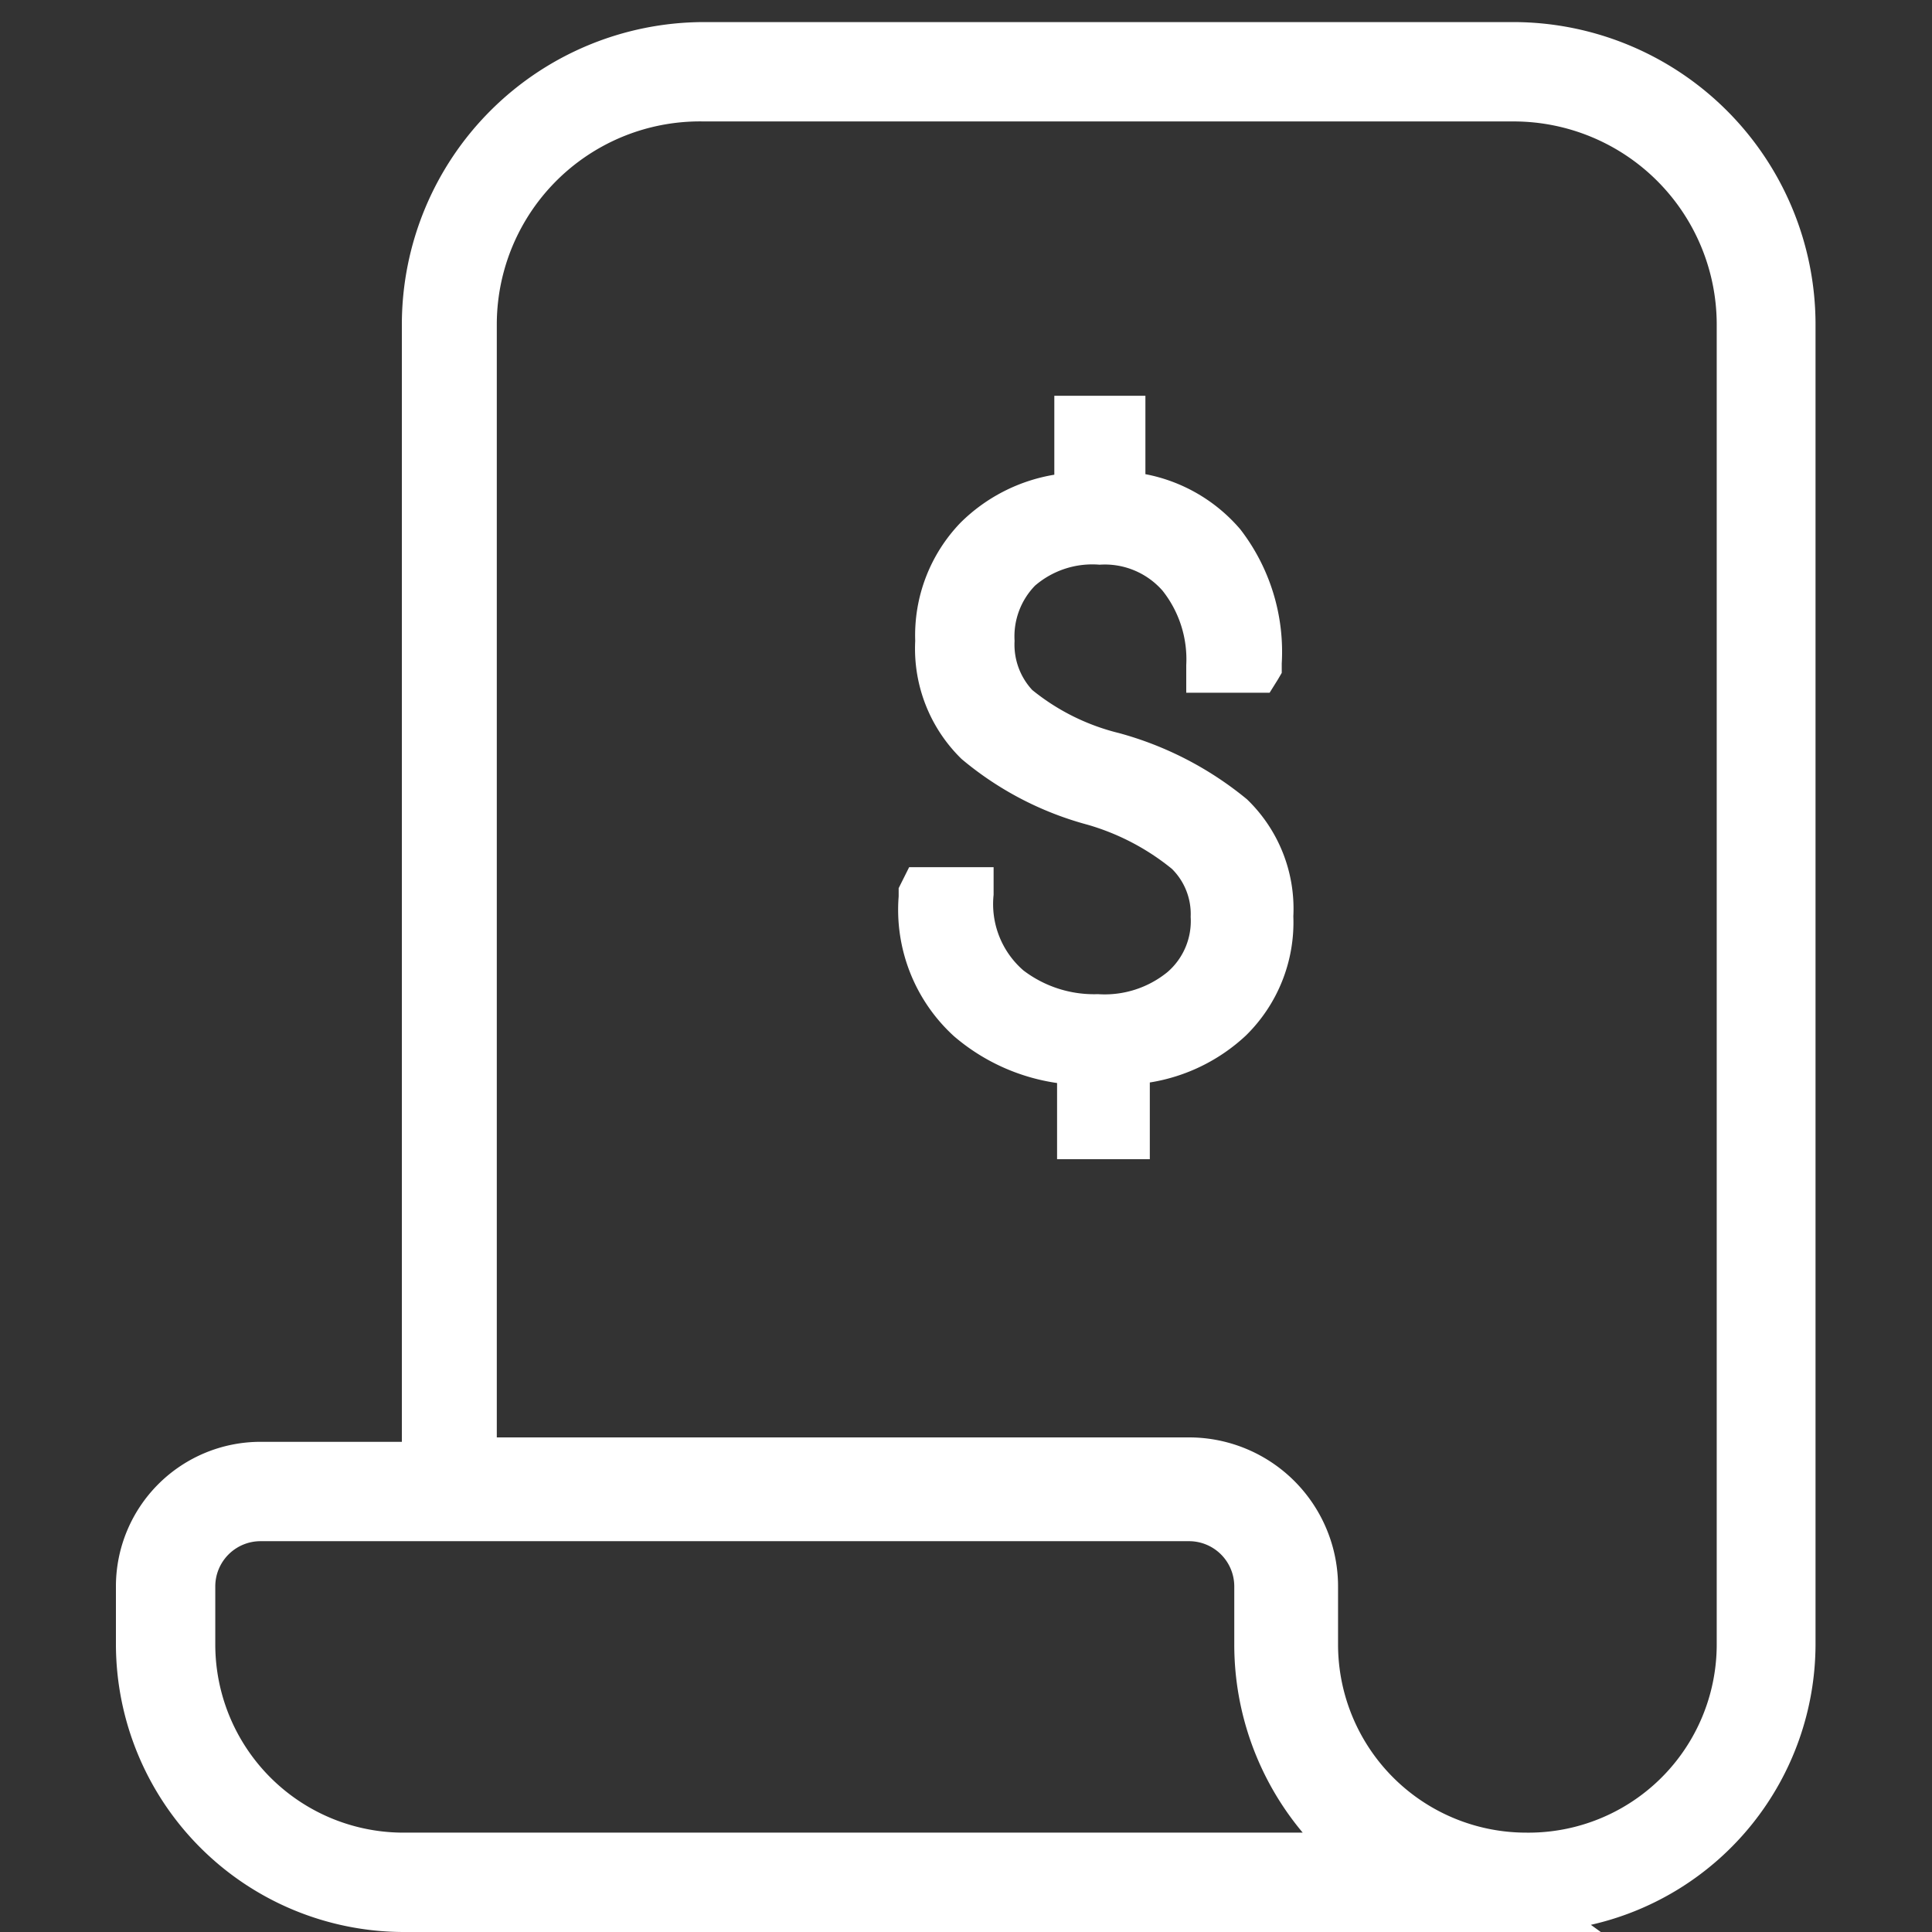 <svg id="Layer_1" data-name="Layer 1" xmlns="http://www.w3.org/2000/svg" viewBox="0 0 35 35"><rect x="0" y="0" width="35" height="35" fill="#333333" stroke="none"/><defs><style>.cls-1{fill:#fff;}</style></defs><title>app-nav-icon</title><path class="cls-1" d="M27.43.4H12.75A5.48,5.48,0,0,0,7.28,5.87l0,20.25H4.72A2.62,2.62,0,0,0,2.1,28.74v1.05A5.22,5.22,0,0,0,7.31,35H29l-.18-.13a5.22,5.22,0,0,0,4.07-5.08l0-23.92A5.48,5.48,0,0,0,27.43.4Zm.22,32.8a3.41,3.41,0,0,1-3.41-3.41V28.74a2.7,2.7,0,0,0-2.7-2.7H9l0-20.17A3.68,3.68,0,0,1,12.75,2.2H27.43A3.68,3.68,0,0,1,31.1,5.87l0,23.92A3.41,3.41,0,0,1,27.65,33.2ZM3.9,28.74a.82.82,0,0,1,.82-.82H21.54a.82.82,0,0,1,.82.82v1.05A5.3,5.3,0,0,0,23.6,33.2H7.31A3.41,3.41,0,0,1,3.9,29.79Z"/><path class="cls-1" d="M20.27,13.28a4,4,0,0,1-1.57-.78,1.21,1.21,0,0,1-.32-.89,1.32,1.32,0,0,1,.37-1,1.59,1.59,0,0,1,1.17-.38,1.39,1.39,0,0,1,1.14.47,2,2,0,0,1,.43,1.35v.5H23l.15-.24.07-.12,0-.17a3.63,3.63,0,0,0-.75-2.43,3,3,0,0,0-1.72-1V7.17H19.1V8.6a3.14,3.14,0,0,0-1.7.87,2.94,2.94,0,0,0-.82,2.14,2.79,2.79,0,0,0,.84,2.14,5.94,5.94,0,0,0,2.28,1.19,4.31,4.31,0,0,1,1.53.8,1.15,1.15,0,0,1,.34.87,1.22,1.22,0,0,1-.42,1,1.8,1.8,0,0,1-1.26.4,2.11,2.11,0,0,1-1.35-.43A1.59,1.59,0,0,1,18,16.21v-.5H16.47l-.14.28-.05.1,0,.15a3.1,3.1,0,0,0,1,2.53,3.67,3.67,0,0,0,1.87.85V21h1.68V19.61a3.31,3.31,0,0,0,1.74-.85,2.87,2.87,0,0,0,.86-2.16,2.75,2.75,0,0,0-.84-2.12A6.2,6.2,0,0,0,20.27,13.28Z"/></svg>
